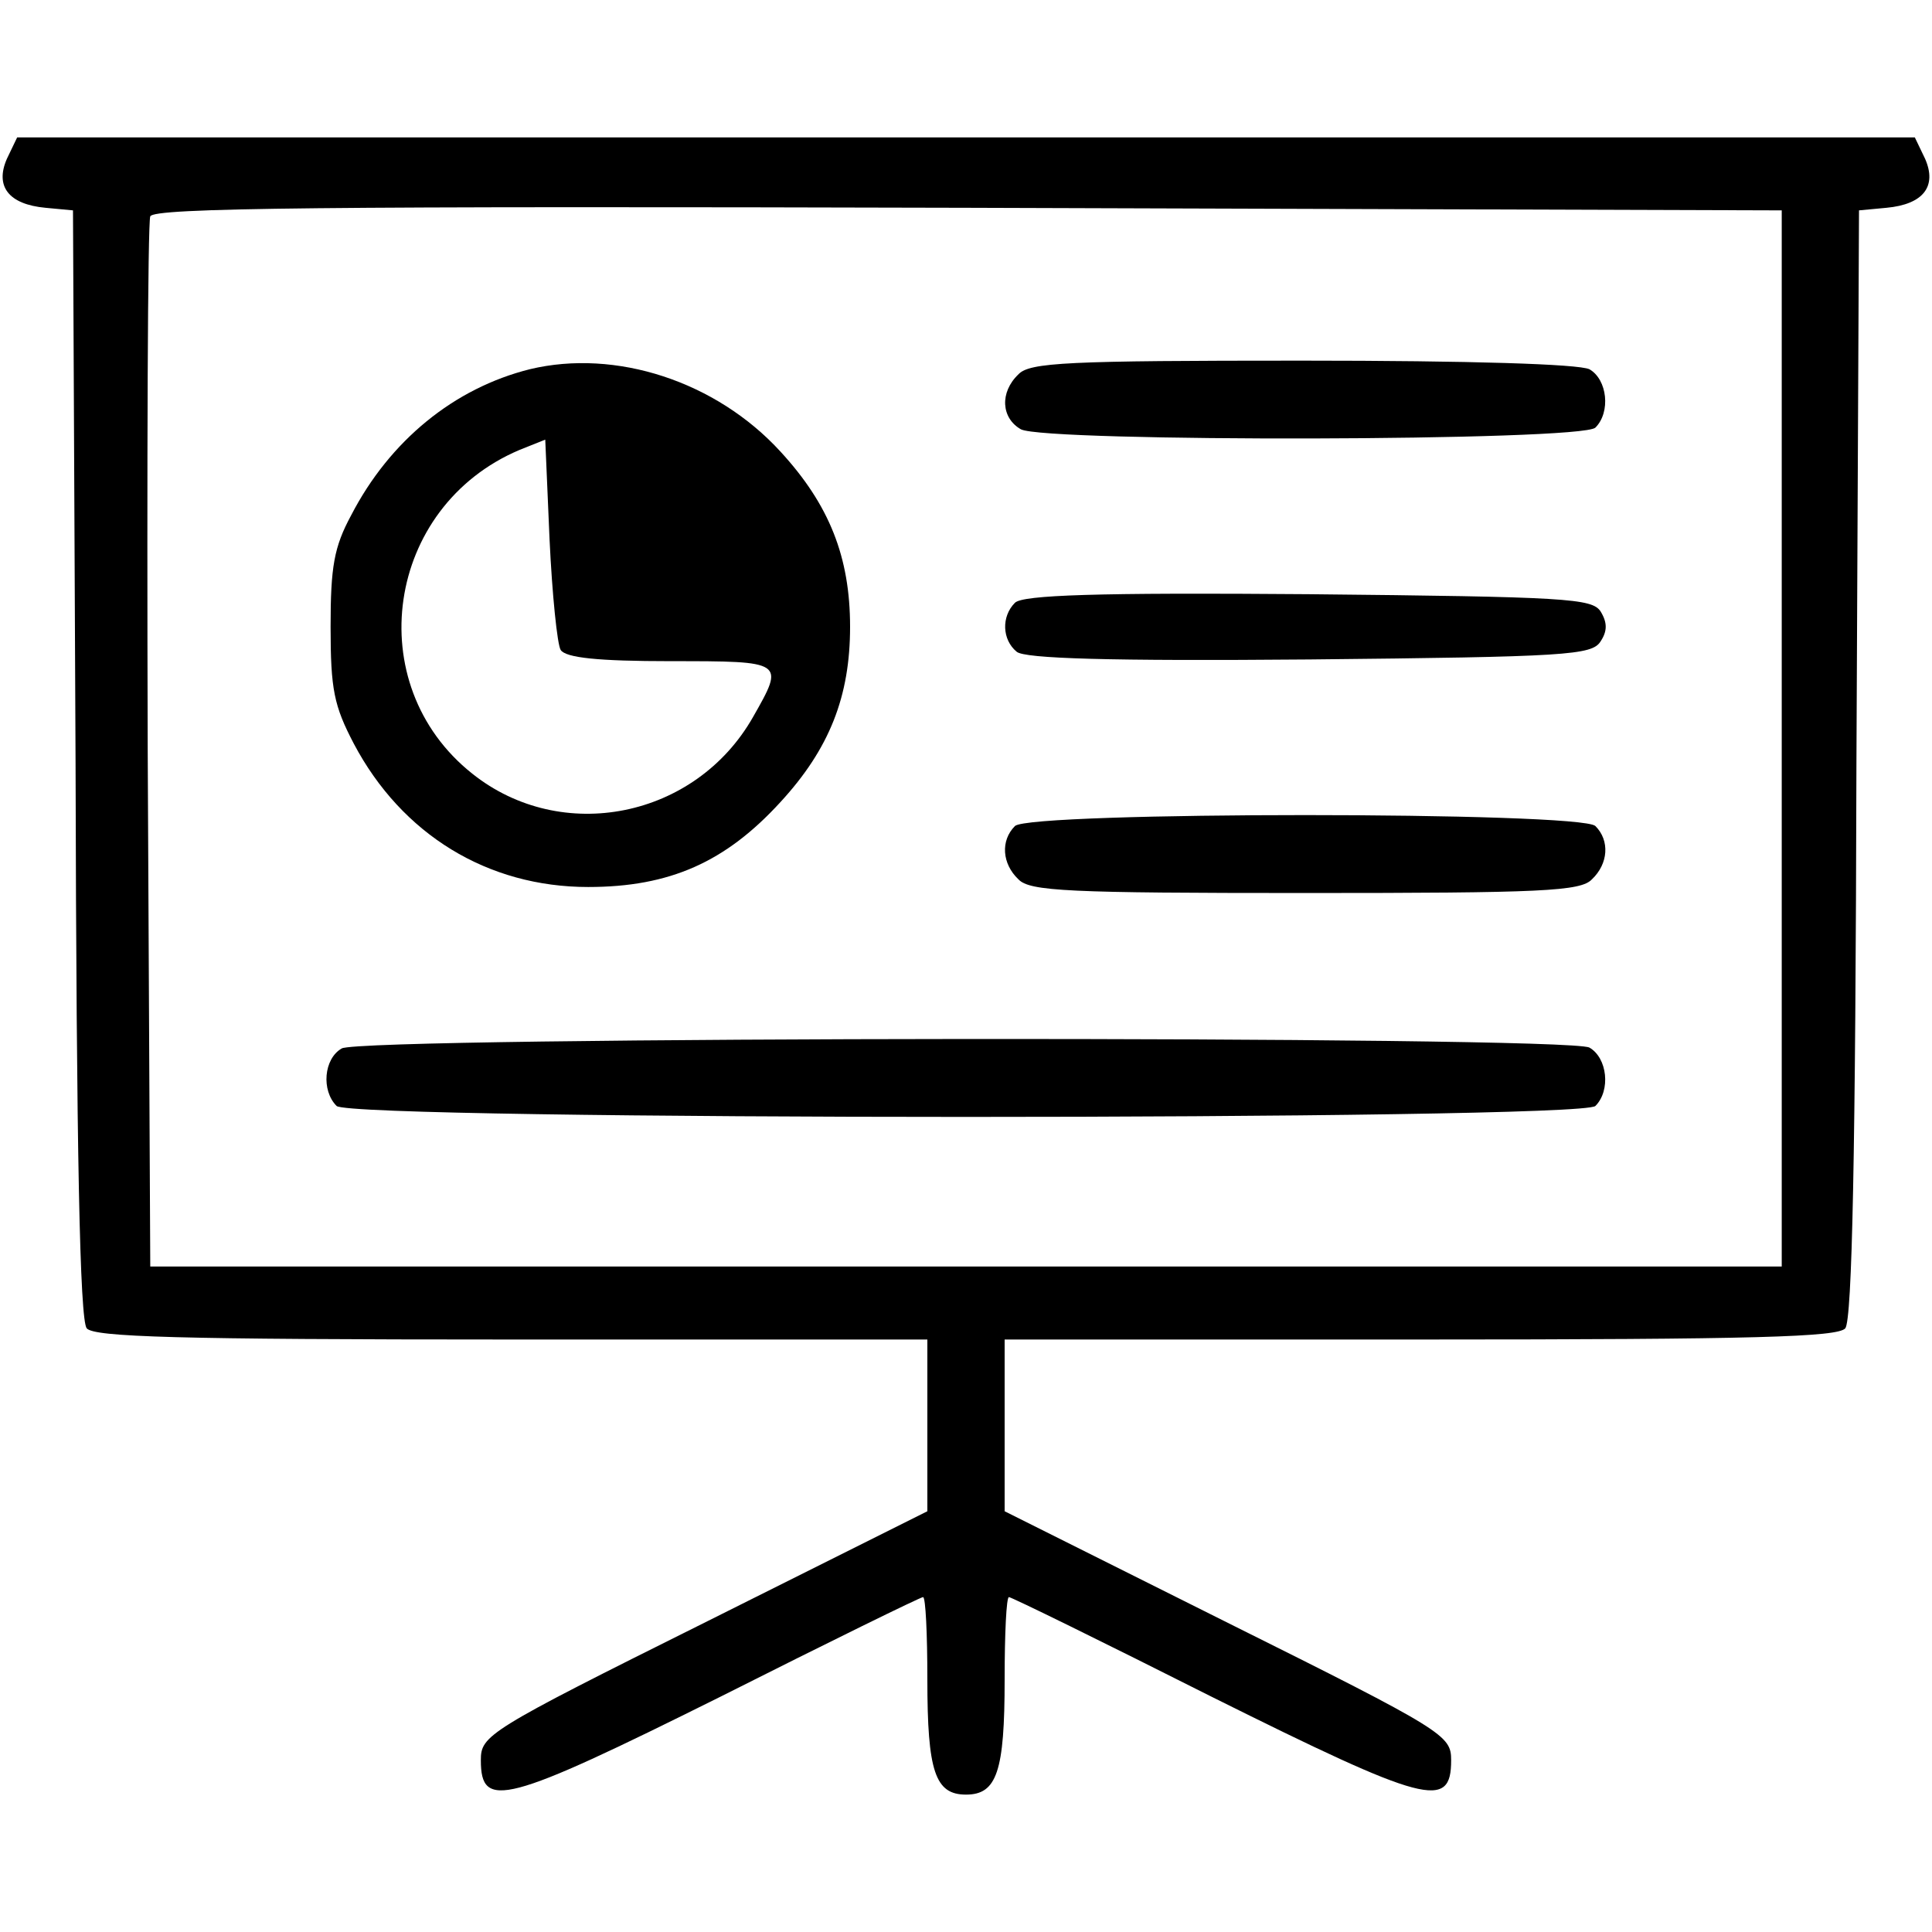 <?xml version="1.0" standalone="no"?>
<!DOCTYPE svg PUBLIC "-//W3C//DTD SVG 20010904//EN"
 "http://www.w3.org/TR/2001/REC-SVG-20010904/DTD/svg10.dtd">
<svg version="1.0" xmlns="http://www.w3.org/2000/svg"
 width="225pt" height="225pt" viewBox="0 0 225 225"
 preserveAspectRatio="xMidYMid meet">

<g transform="translate(0,225) scale(0.1,-0.1)"
fill="#000000" stroke="none">
<path d="M8 2065 c-14 -32 2 -53 45 -57 l32 -3 3 -644 c1 -456 5 -648 13 -658
9 -10 102 -13 495 -13 l484 0 0 -100 0 -100 -260 -130 c-253 -126 -260 -131
-260 -160 0 -58 28 -51 279 74 127 64 233 116 236 116 3 0 5 -43 5 -96 0 -107
9 -134 45 -134 36 0 45 27 45 134 0 53 2 96 5 96 3 0 109 -52 236 -116 251
-125 279 -132 279 -74 0 29 -7 34 -260 160 l-260 130 0 100 0 100 484 0 c393
0 486 3 495 13 8 10 12 202 13 658 l3 644 32 3 c43 4 59 25 45 57 l-12 25
-1105 0 -1105 0 -12 -25z m2067 -675 l0 -615 -950 0 -950 0 -3 605 c-1 333 0
611 3 618 3 10 199 12 952 10 l948 -3 0 -615z"/>
<path d="M617 1820 c-88 -22 -163 -83 -208 -170 -20 -37 -24 -60 -24 -130 0
-73 4 -92 27 -136 56 -106 156 -167 273 -167 95 0 160 29 224 99 57 62 81 123
81 204 0 81 -24 142 -81 204 -75 82 -192 120 -292 96z m36 -327 c6 -9 43 -13
128 -13 133 0 133 0 96 -65 -67 -118 -223 -149 -327 -66 -131 104 -101 311 55
377 l30 12 5 -116 c3 -64 9 -123 13 -129z"/>
<path d="M1186 1814 c-22 -21 -20 -51 3 -64 29 -15 653 -14 669 2 18 18 14 56
-7 68 -13 6 -137 10 -335 10 -273 0 -317 -2 -330 -16z"/>
<path d="M1182 1548 c-16 -16 -15 -43 2 -57 9 -8 108 -11 341 -9 300 3 329 5
339 21 8 12 8 22 0 35 -10 15 -39 17 -340 20 -248 2 -333 -1 -342 -10z"/>
<path d="M1182 1288 c-17 -17 -15 -44 4 -62 13 -14 58 -16 334 -16 276 0 321
2 334 16 19 18 21 45 4 62 -17 17 -659 17 -676 0z"/>
<path d="M398 1029 c-21 -12 -24 -49 -6 -67 17 -17 1449 -17 1466 0 18 18 14
56 -7 68 -27 14 -1429 13 -1453 -1z"/>
</g>
</svg>
